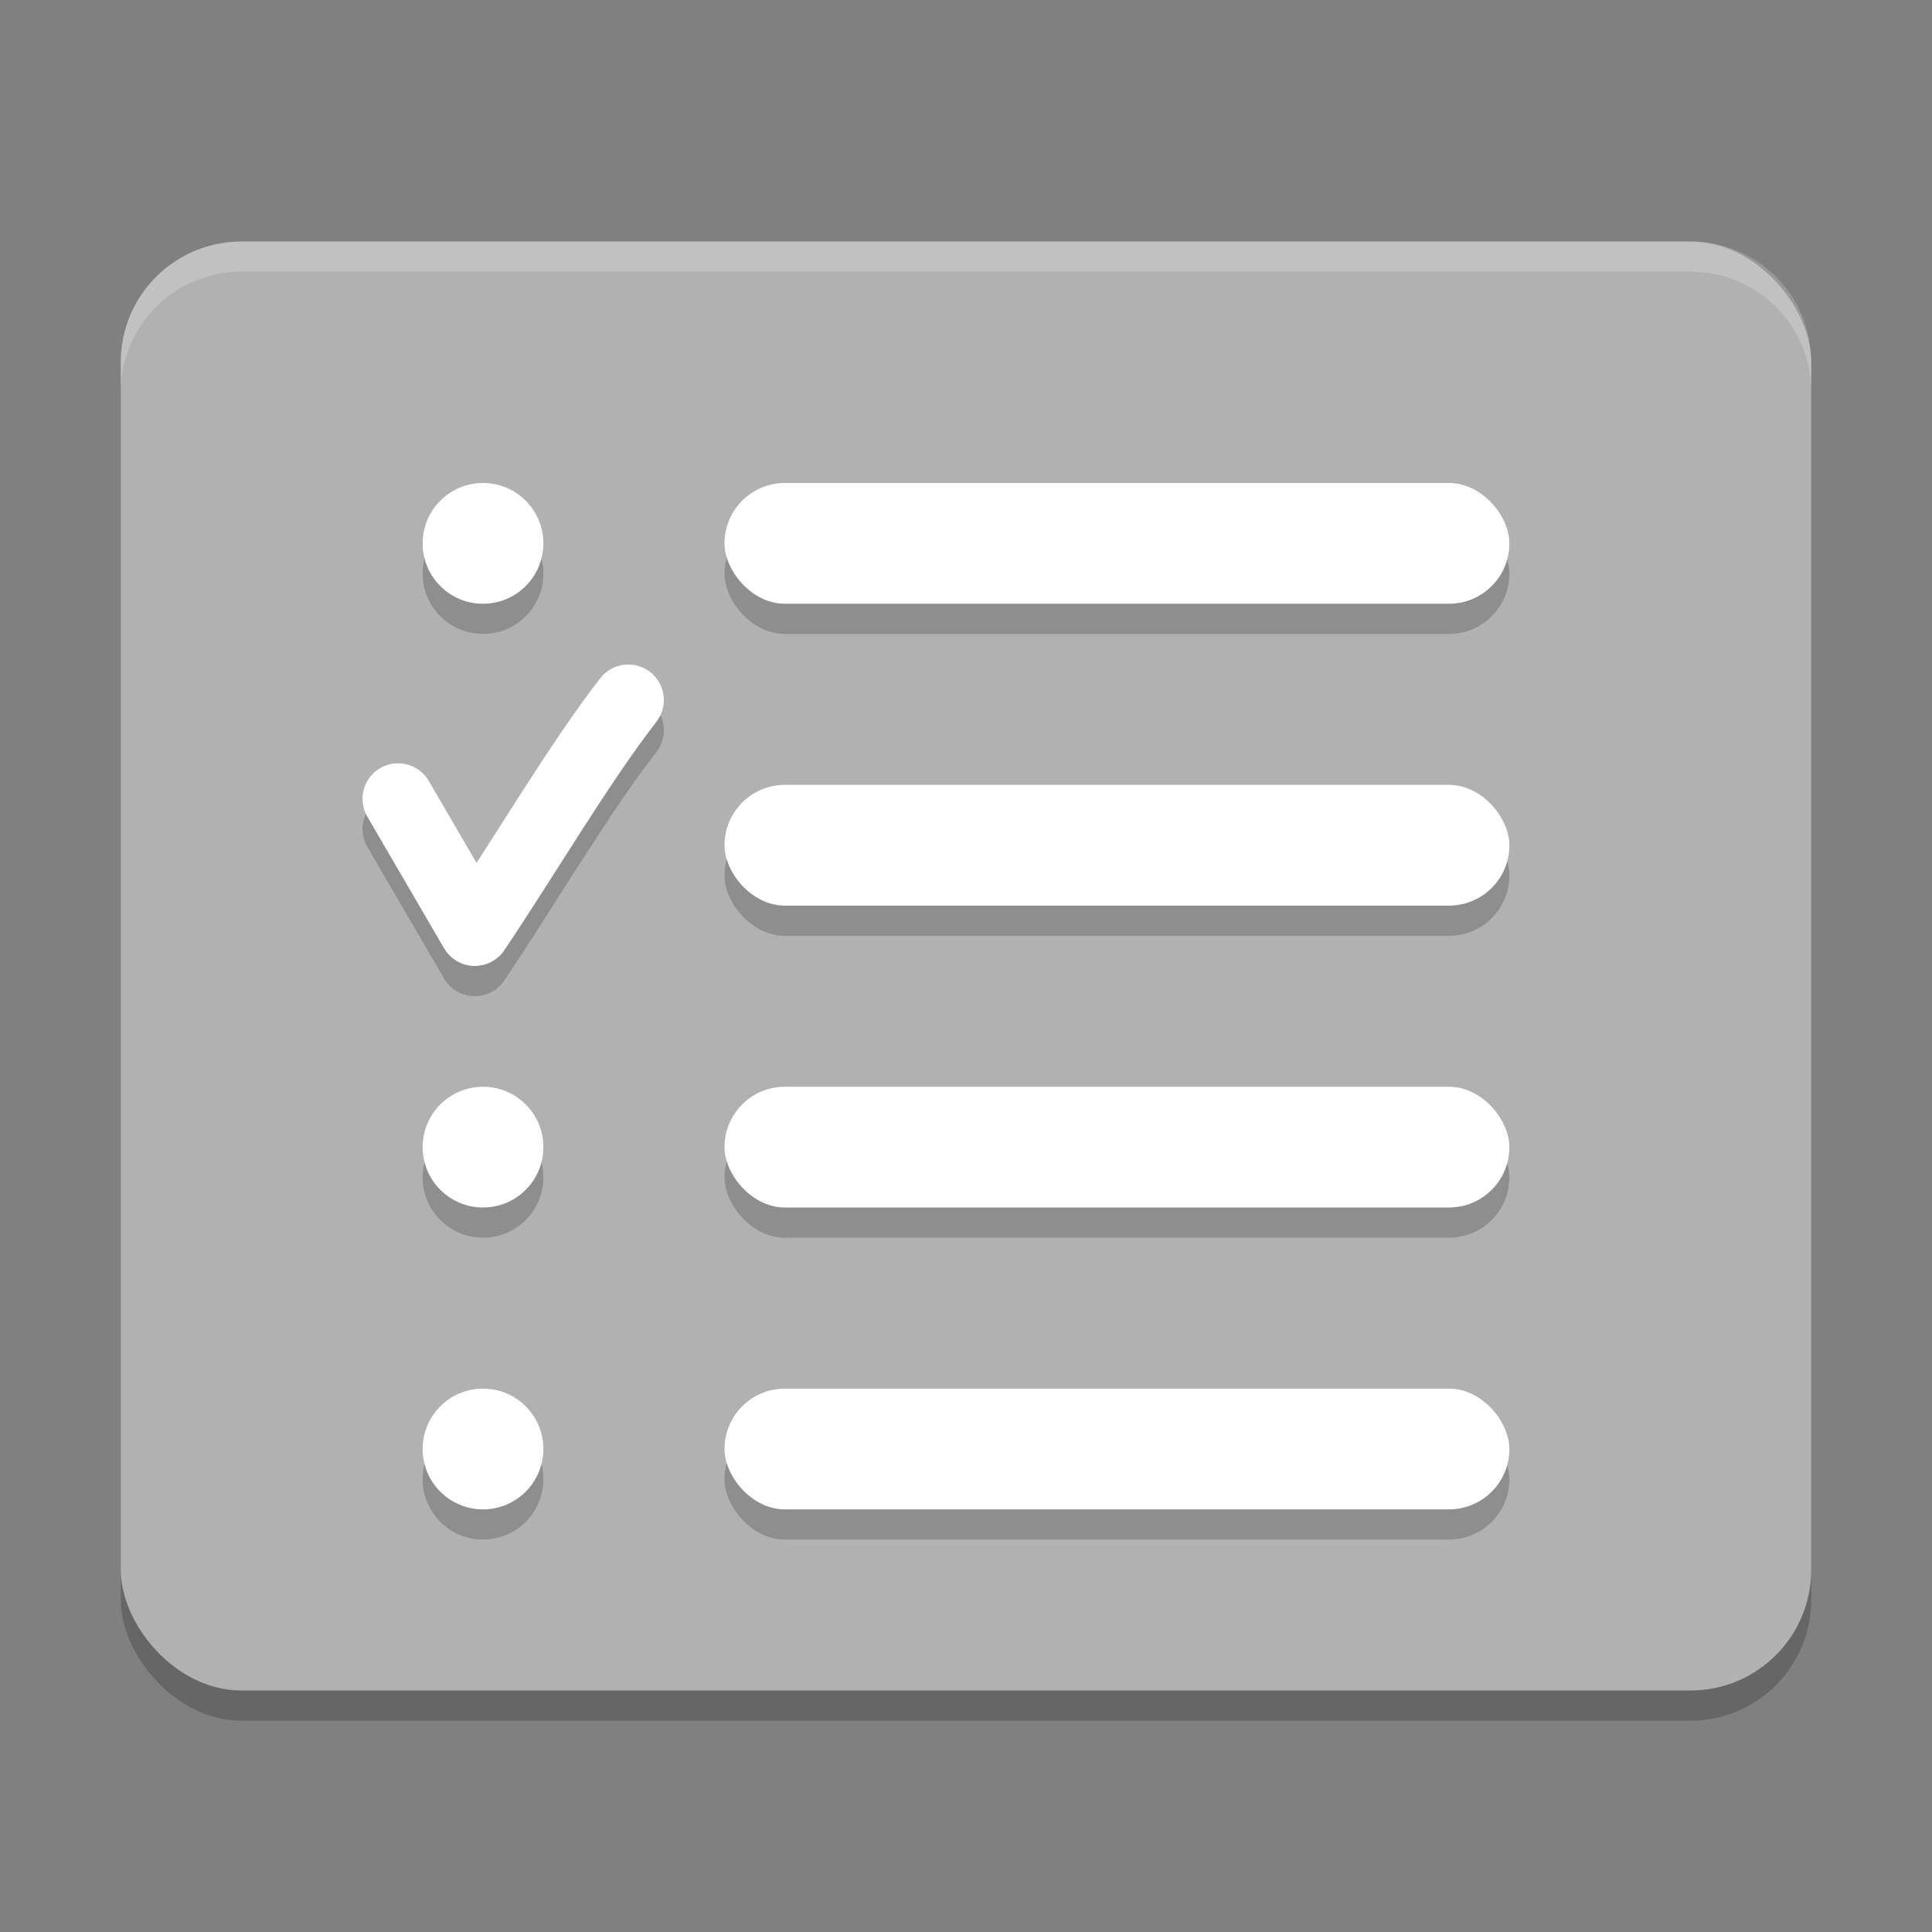 <svg xmlns="http://www.w3.org/2000/svg" width="64" height="64" version="1">
 <rect width="100%" height="100%" fill="#808080" stroke="none"/>
 <rect style="opacity:0.2" width="56" height="48" x="4" y="9" rx="4" ry="4"/>
 <rect style="fill:#b1b1b1" width="56" height="48" x="4" y="8" rx="4" ry="4"/>
 <g style="opacity:0.2" transform="matrix(2,0,0,2,0,1)">
  <path style="fill:none;stroke:#000000;stroke-width:1.177;stroke-linecap:round;stroke-linejoin:round" d="m 6.593,13.231 1.271,2.18 c 0.81,-1.202 1.743,-2.79 2.543,-3.816"/>
  <circle cx="8" cy="9" r="1"/>
  <rect width="13" height="2" x="12" y="8" rx="1" ry="1"/>
  <rect width="13" height="2" x="12" y="13" rx="1" ry="1"/>
  <rect width="13" height="2" x="12" y="18" rx="1" ry="1"/>
  <rect width="13" height="2" x="12" y="23" rx="1" ry="1"/>
  <circle cx="8" cy="19" r="1"/>
  <circle cx="8" cy="24" r="1"/>
 </g>
 <g transform="scale(2,2)">
  <path style="fill:none;stroke:#ffffff;stroke-width:1.177;stroke-linecap:round;stroke-linejoin:round" d="m 6.593,13.231 1.271,2.18 c 0.81,-1.202 1.743,-2.79 2.543,-3.816"/>
  <circle style="fill:#ffffff" cx="8" cy="9" r="1"/>
  <rect style="fill:#ffffff" width="13" height="2" x="12" y="8" rx="1" ry="1"/>
  <rect style="fill:#ffffff" width="13" height="2" x="12" y="13" rx="1" ry="1"/>
  <rect style="fill:#ffffff" width="13" height="2" x="12" y="18" rx="1" ry="1"/>
  <rect style="fill:#ffffff" width="13" height="2" x="12" y="23" rx="1" ry="1"/>
  <circle style="fill:#ffffff" cx="8" cy="19" r="1"/>
  <circle style="fill:#ffffff" cx="8" cy="24" r="1"/>
 </g>
 <path style="opacity:0.2;fill:#ffffff" d="M 8 8 C 5.784 8 4 9.784 4 12 L 4 13 C 4 10.784 5.784 9 8 9 L 56 9 C 58.216 9 60 10.784 60 13 L 60 12 C 60 9.784 58.216 8 56 8 L 8 8 z"/>
</svg>
